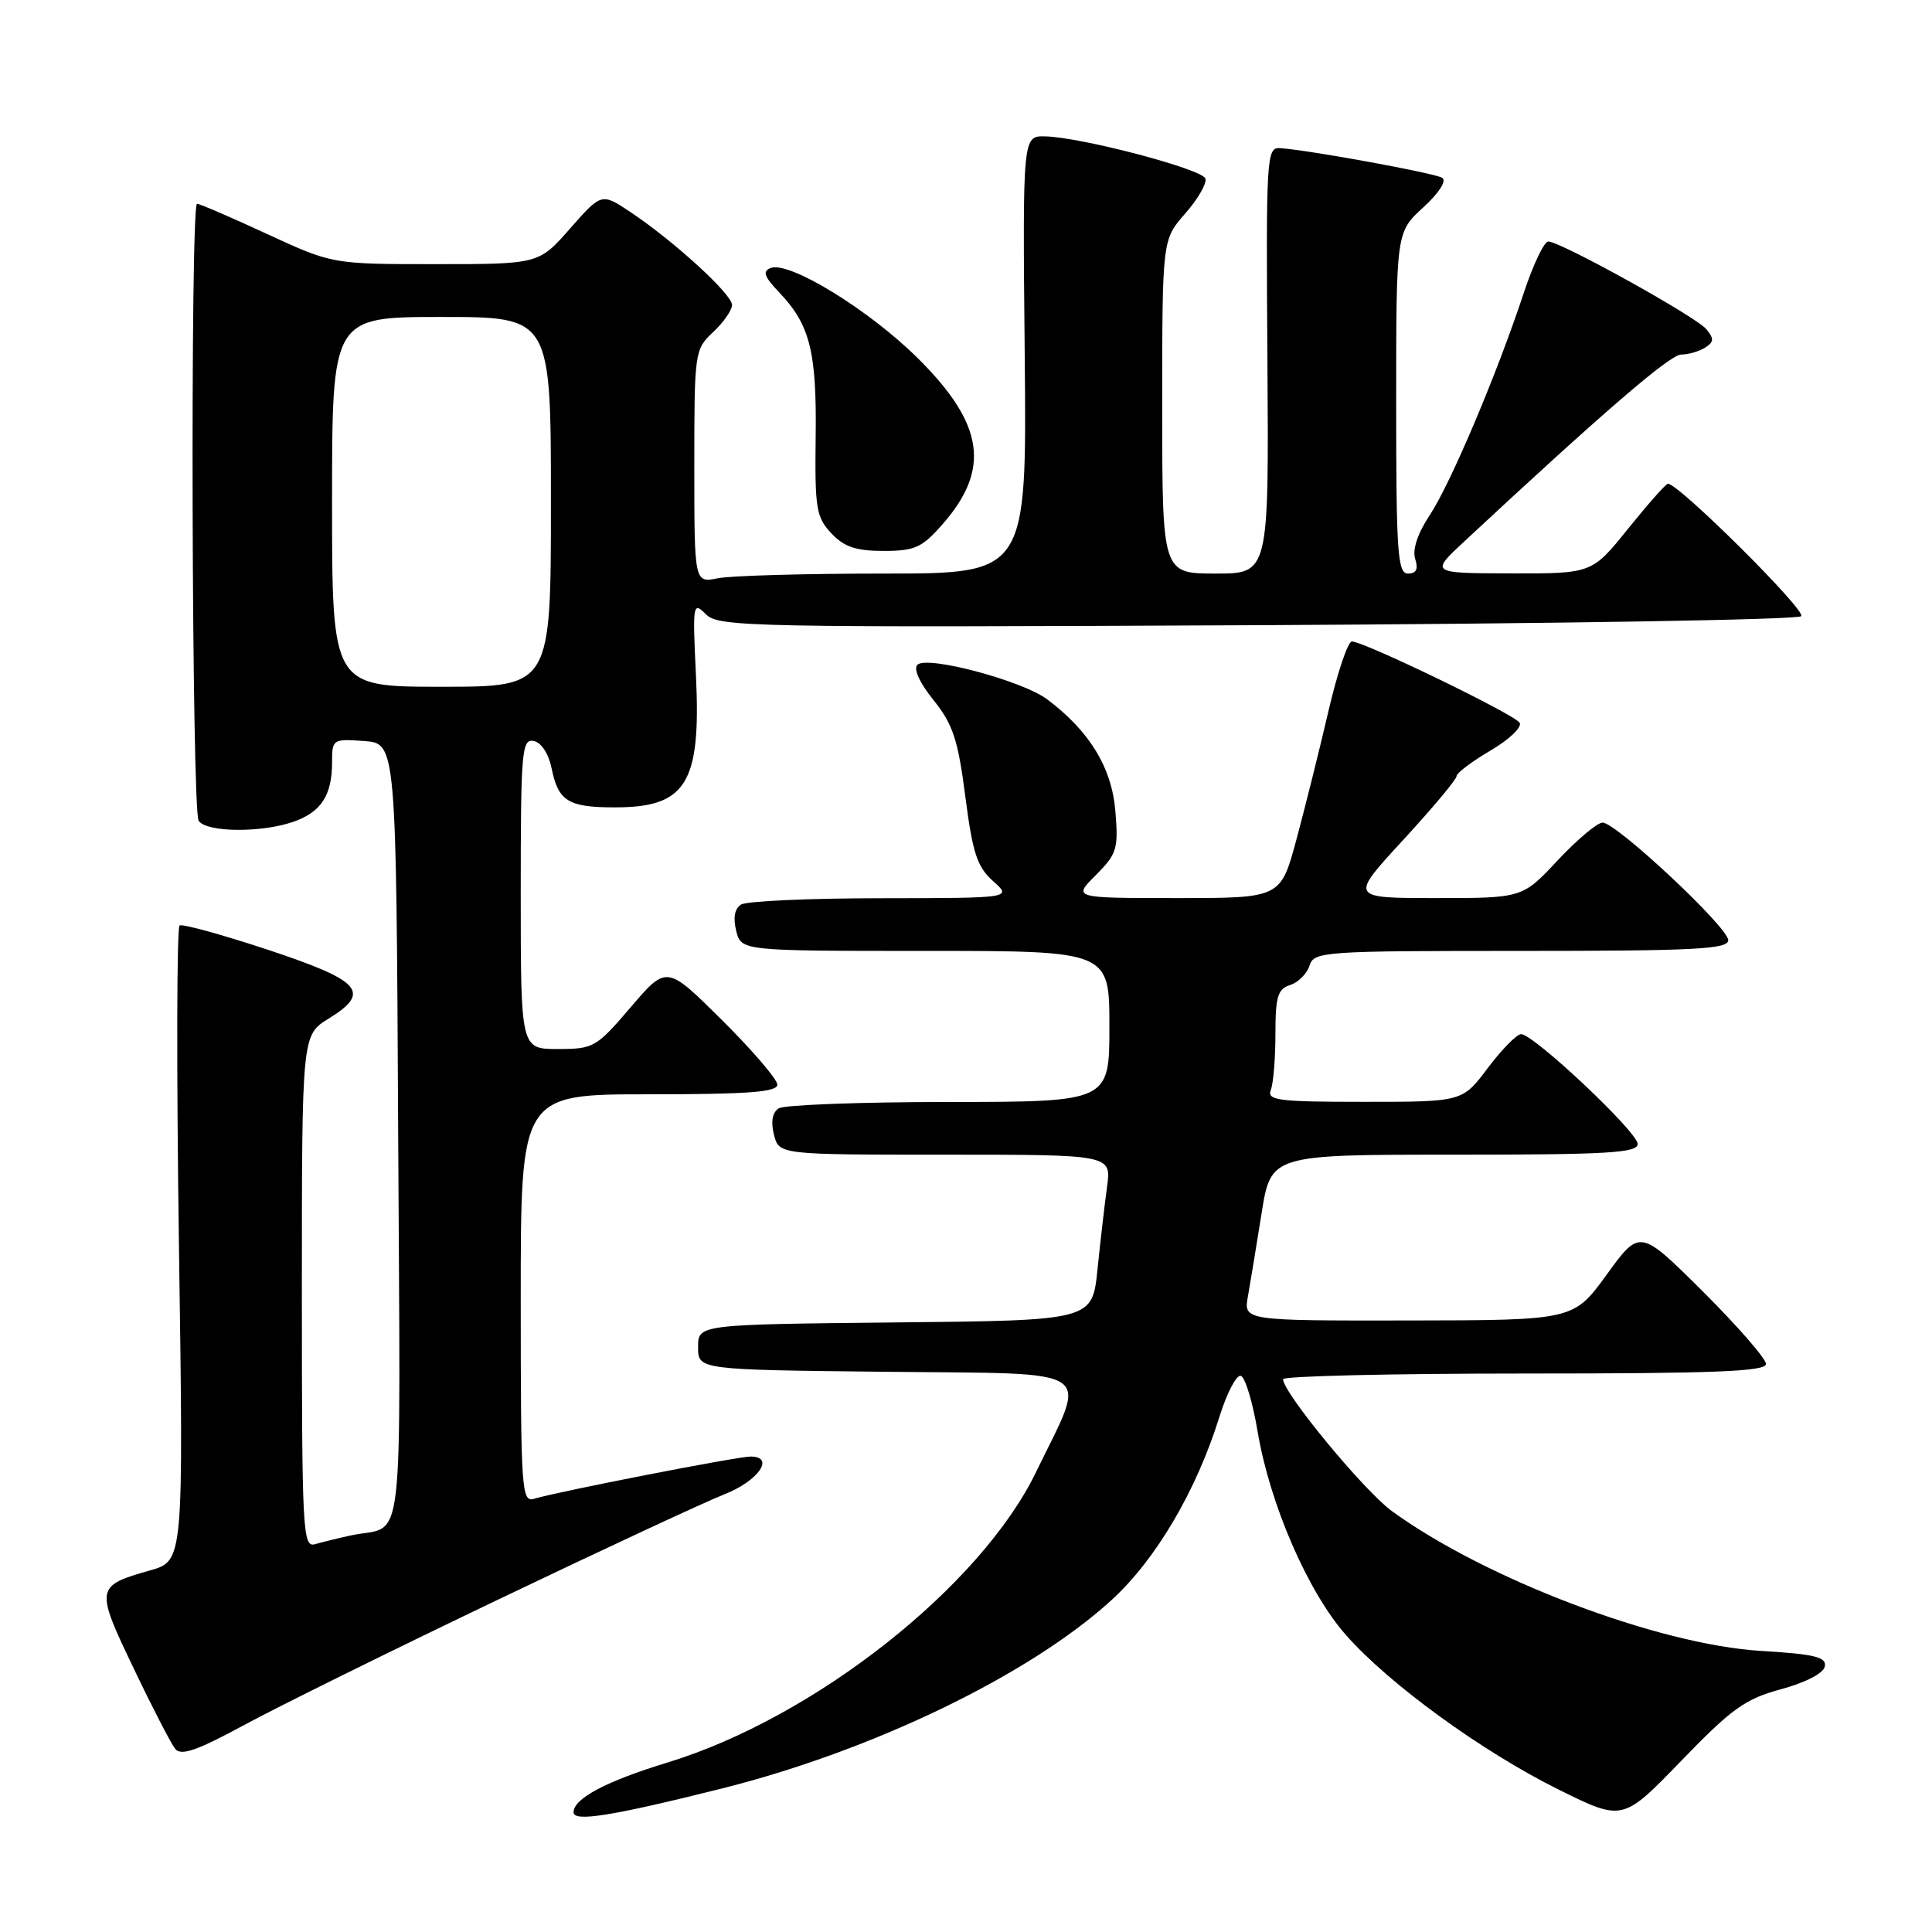 <?xml version="1.0" encoding="UTF-8" standalone="no"?>
<!DOCTYPE svg PUBLIC "-//W3C//DTD SVG 1.1//EN" "http://www.w3.org/Graphics/SVG/1.1/DTD/svg11.dtd" >
<svg xmlns="http://www.w3.org/2000/svg" xmlns:xlink="http://www.w3.org/1999/xlink" version="1.1" viewBox="0 0 256 256">
 <g >
 <path fill="currentColor"
d=" M 95.67 236.98 C 115.68 231.96 136.46 221.91 147.27 212.03 C 153.16 206.66 158.54 197.51 161.58 187.73 C 162.57 184.56 163.85 182.12 164.42 182.31 C 165.00 182.50 165.99 185.81 166.64 189.68 C 168.25 199.28 173.29 210.91 178.32 216.62 C 184.04 223.13 196.41 232.12 206.57 237.15 C 215.02 241.33 215.02 241.33 222.76 233.33 C 229.47 226.39 231.23 225.12 236.00 223.83 C 239.27 222.94 241.62 221.72 241.80 220.81 C 242.04 219.57 240.47 219.18 233.30 218.75 C 219.71 217.92 196.73 209.20 184.41 200.21 C 180.71 197.50 170.03 184.56 170.01 182.75 C 170.00 182.34 184.40 182.00 202.00 182.00 C 227.23 182.00 234.00 181.73 234.00 180.73 C 234.00 180.03 230.24 175.72 225.65 171.14 C 217.29 162.83 217.29 162.83 212.90 168.89 C 208.50 174.94 208.50 174.94 186.64 174.97 C 164.77 175.00 164.77 175.00 165.36 171.75 C 165.68 169.96 166.49 165.01 167.17 160.75 C 168.41 153.00 168.41 153.00 192.70 153.00 C 213.02 153.00 217.00 152.77 217.00 151.58 C 217.00 150.00 203.17 136.98 201.54 137.03 C 200.97 137.05 198.98 139.07 197.13 141.53 C 193.77 146.00 193.77 146.00 180.78 146.00 C 169.34 146.00 167.86 145.81 168.39 144.42 C 168.73 143.55 169.00 140.20 169.00 136.99 C 169.00 132.06 169.31 131.04 170.95 130.52 C 172.02 130.18 173.18 129.02 173.52 127.95 C 174.11 126.08 175.25 126.00 201.57 126.00 C 224.57 126.00 229.00 125.77 229.00 124.58 C 229.00 122.88 214.17 109.00 212.35 109.00 C 211.65 109.00 208.98 111.25 206.40 114.00 C 201.73 119.00 201.73 119.00 190.28 119.00 C 178.83 119.00 178.83 119.00 185.92 111.31 C 189.81 107.08 193.00 103.28 193.00 102.85 C 193.00 102.43 195.03 100.90 197.50 99.45 C 199.98 98.00 201.71 96.34 201.36 95.77 C 200.67 94.65 180.74 85.00 179.13 85.00 C 178.60 85.00 177.20 89.16 176.02 94.25 C 174.84 99.34 172.93 106.99 171.78 111.25 C 169.69 119.00 169.69 119.00 155.92 119.00 C 142.15 119.00 142.15 119.00 145.20 115.96 C 148.00 113.15 148.21 112.49 147.79 107.45 C 147.31 101.68 144.34 96.84 138.72 92.64 C 135.43 90.19 122.87 86.84 121.57 88.08 C 121.00 88.62 121.84 90.46 123.70 92.77 C 126.27 95.98 126.94 98.00 127.91 105.54 C 128.88 113.05 129.47 114.87 131.59 116.75 C 134.11 119.00 134.11 119.00 116.81 119.02 C 107.29 119.02 98.91 119.40 98.19 119.86 C 97.34 120.40 97.12 121.62 97.55 123.34 C 98.22 126.00 98.22 126.00 122.61 126.00 C 147.00 126.00 147.00 126.00 147.00 136.00 C 147.00 146.00 147.00 146.00 125.75 146.02 C 114.06 146.02 103.91 146.40 103.19 146.86 C 102.34 147.40 102.12 148.62 102.55 150.34 C 103.22 153.00 103.22 153.00 125.24 153.00 C 147.27 153.00 147.27 153.00 146.69 157.25 C 146.37 159.59 145.80 164.53 145.42 168.23 C 144.73 174.97 144.73 174.97 118.61 175.23 C 92.50 175.50 92.50 175.50 92.50 178.50 C 92.50 181.50 92.50 181.50 117.35 181.77 C 145.94 182.08 144.14 180.88 137.31 195.00 C 129.97 210.20 107.94 227.58 88.49 233.53 C 80.30 236.03 76.00 238.31 76.00 240.14 C 76.00 241.45 81.10 240.63 95.67 236.98 Z  M 65.95 211.98 C 79.95 205.28 93.45 199.00 95.95 198.02 C 100.49 196.24 102.75 193.00 99.45 193.00 C 97.70 193.00 73.88 197.65 70.75 198.60 C 69.11 199.10 69.00 197.38 69.00 172.07 C 69.00 145.00 69.00 145.00 86.00 145.00 C 99.11 145.00 103.00 144.71 103.00 143.72 C 103.00 143.02 99.70 139.17 95.67 135.17 C 88.34 127.89 88.34 127.89 83.59 133.44 C 79.02 138.79 78.66 139.00 73.92 139.00 C 69.00 139.00 69.00 139.00 69.00 118.43 C 69.00 99.55 69.14 97.88 70.71 98.18 C 71.73 98.38 72.70 99.86 73.11 101.89 C 73.98 106.14 75.32 106.97 81.32 106.98 C 90.93 107.02 92.90 103.86 92.22 89.55 C 91.76 79.99 91.81 79.67 93.53 81.39 C 95.22 83.08 99.20 83.16 166.58 82.84 C 205.77 82.65 238.21 82.12 238.67 81.65 C 239.39 80.92 222.35 63.99 221.00 64.10 C 220.72 64.12 218.35 66.81 215.72 70.07 C 210.94 76.00 210.94 76.00 200.22 75.98 C 189.50 75.95 189.50 75.95 194.04 71.73 C 212.49 54.56 221.27 47.00 222.76 46.98 C 223.72 46.98 225.15 46.56 225.94 46.06 C 227.11 45.32 227.14 44.87 226.09 43.61 C 224.71 41.95 206.77 32.00 205.15 32.00 C 204.61 32.00 203.16 35.04 201.93 38.75 C 198.35 49.59 192.22 64.06 189.46 68.24 C 187.84 70.68 187.13 72.83 187.52 74.05 C 187.95 75.42 187.67 76.00 186.57 76.00 C 185.19 76.00 185.00 73.25 185.00 53.38 C 185.00 30.77 185.00 30.77 188.58 27.49 C 190.69 25.56 191.72 23.95 191.10 23.56 C 190.08 22.93 173.47 19.89 169.62 19.63 C 167.82 19.51 167.75 20.66 167.94 47.75 C 168.13 76.00 168.13 76.00 161.07 76.00 C 154.00 76.00 154.00 76.00 154.00 53.88 C 154.00 31.76 154.00 31.76 157.05 28.29 C 158.73 26.38 159.93 24.29 159.72 23.66 C 159.30 22.40 143.32 18.19 138.50 18.07 C 135.50 18.00 135.50 18.00 135.78 47.00 C 136.06 76.00 136.06 76.00 117.15 76.00 C 106.76 76.00 96.84 76.28 95.13 76.62 C 92.00 77.25 92.00 77.25 92.00 61.80 C 92.00 46.61 92.04 46.31 94.50 44.00 C 95.88 42.71 97.00 41.09 97.00 40.41 C 97.00 38.99 89.35 31.99 83.61 28.15 C 79.71 25.54 79.71 25.54 75.55 30.27 C 71.39 35.00 71.39 35.00 57.71 35.00 C 44.04 35.00 44.04 35.00 35.38 31.00 C 30.62 28.80 26.45 27.00 26.11 27.00 C 25.19 27.00 25.40 107.30 26.32 108.75 C 27.31 110.30 34.61 110.38 38.87 108.89 C 42.55 107.61 44.00 105.39 44.00 101.01 C 44.00 97.95 44.09 97.89 48.25 98.19 C 52.50 98.50 52.50 98.50 52.76 150.18 C 53.05 207.61 53.72 201.91 46.50 203.45 C 44.85 203.81 42.71 204.33 41.75 204.61 C 40.11 205.10 40.00 203.05 40.00 171.15 C 40.00 137.16 40.00 137.16 43.55 134.97 C 49.23 131.46 47.90 129.97 35.50 125.85 C 29.45 123.85 24.19 122.40 23.80 122.63 C 23.42 122.86 23.38 141.90 23.71 164.94 C 24.32 206.82 24.32 206.82 19.91 208.08 C 12.65 210.14 12.60 210.39 17.68 221.00 C 20.17 226.22 22.67 231.06 23.22 231.74 C 24.00 232.69 26.11 231.96 32.36 228.57 C 36.84 226.14 51.95 218.68 65.95 211.98 Z  M 124.88 69.48 C 131.28 62.19 130.41 56.21 121.67 47.52 C 115.21 41.09 104.58 34.56 102.12 35.51 C 101.00 35.94 101.25 36.65 103.28 38.78 C 107.32 43.02 108.23 46.61 108.08 57.91 C 107.96 67.36 108.15 68.53 110.15 70.66 C 111.85 72.47 113.41 73.00 117.07 73.00 C 121.22 73.00 122.17 72.57 124.88 69.48 Z  M 44.00 66.50 C 44.00 42.00 44.00 42.00 58.50 42.00 C 73.00 42.00 73.00 42.00 73.00 66.50 C 73.00 91.00 73.00 91.00 58.50 91.00 C 44.00 91.00 44.00 91.00 44.00 66.50 Z "/>
</g>
</svg>